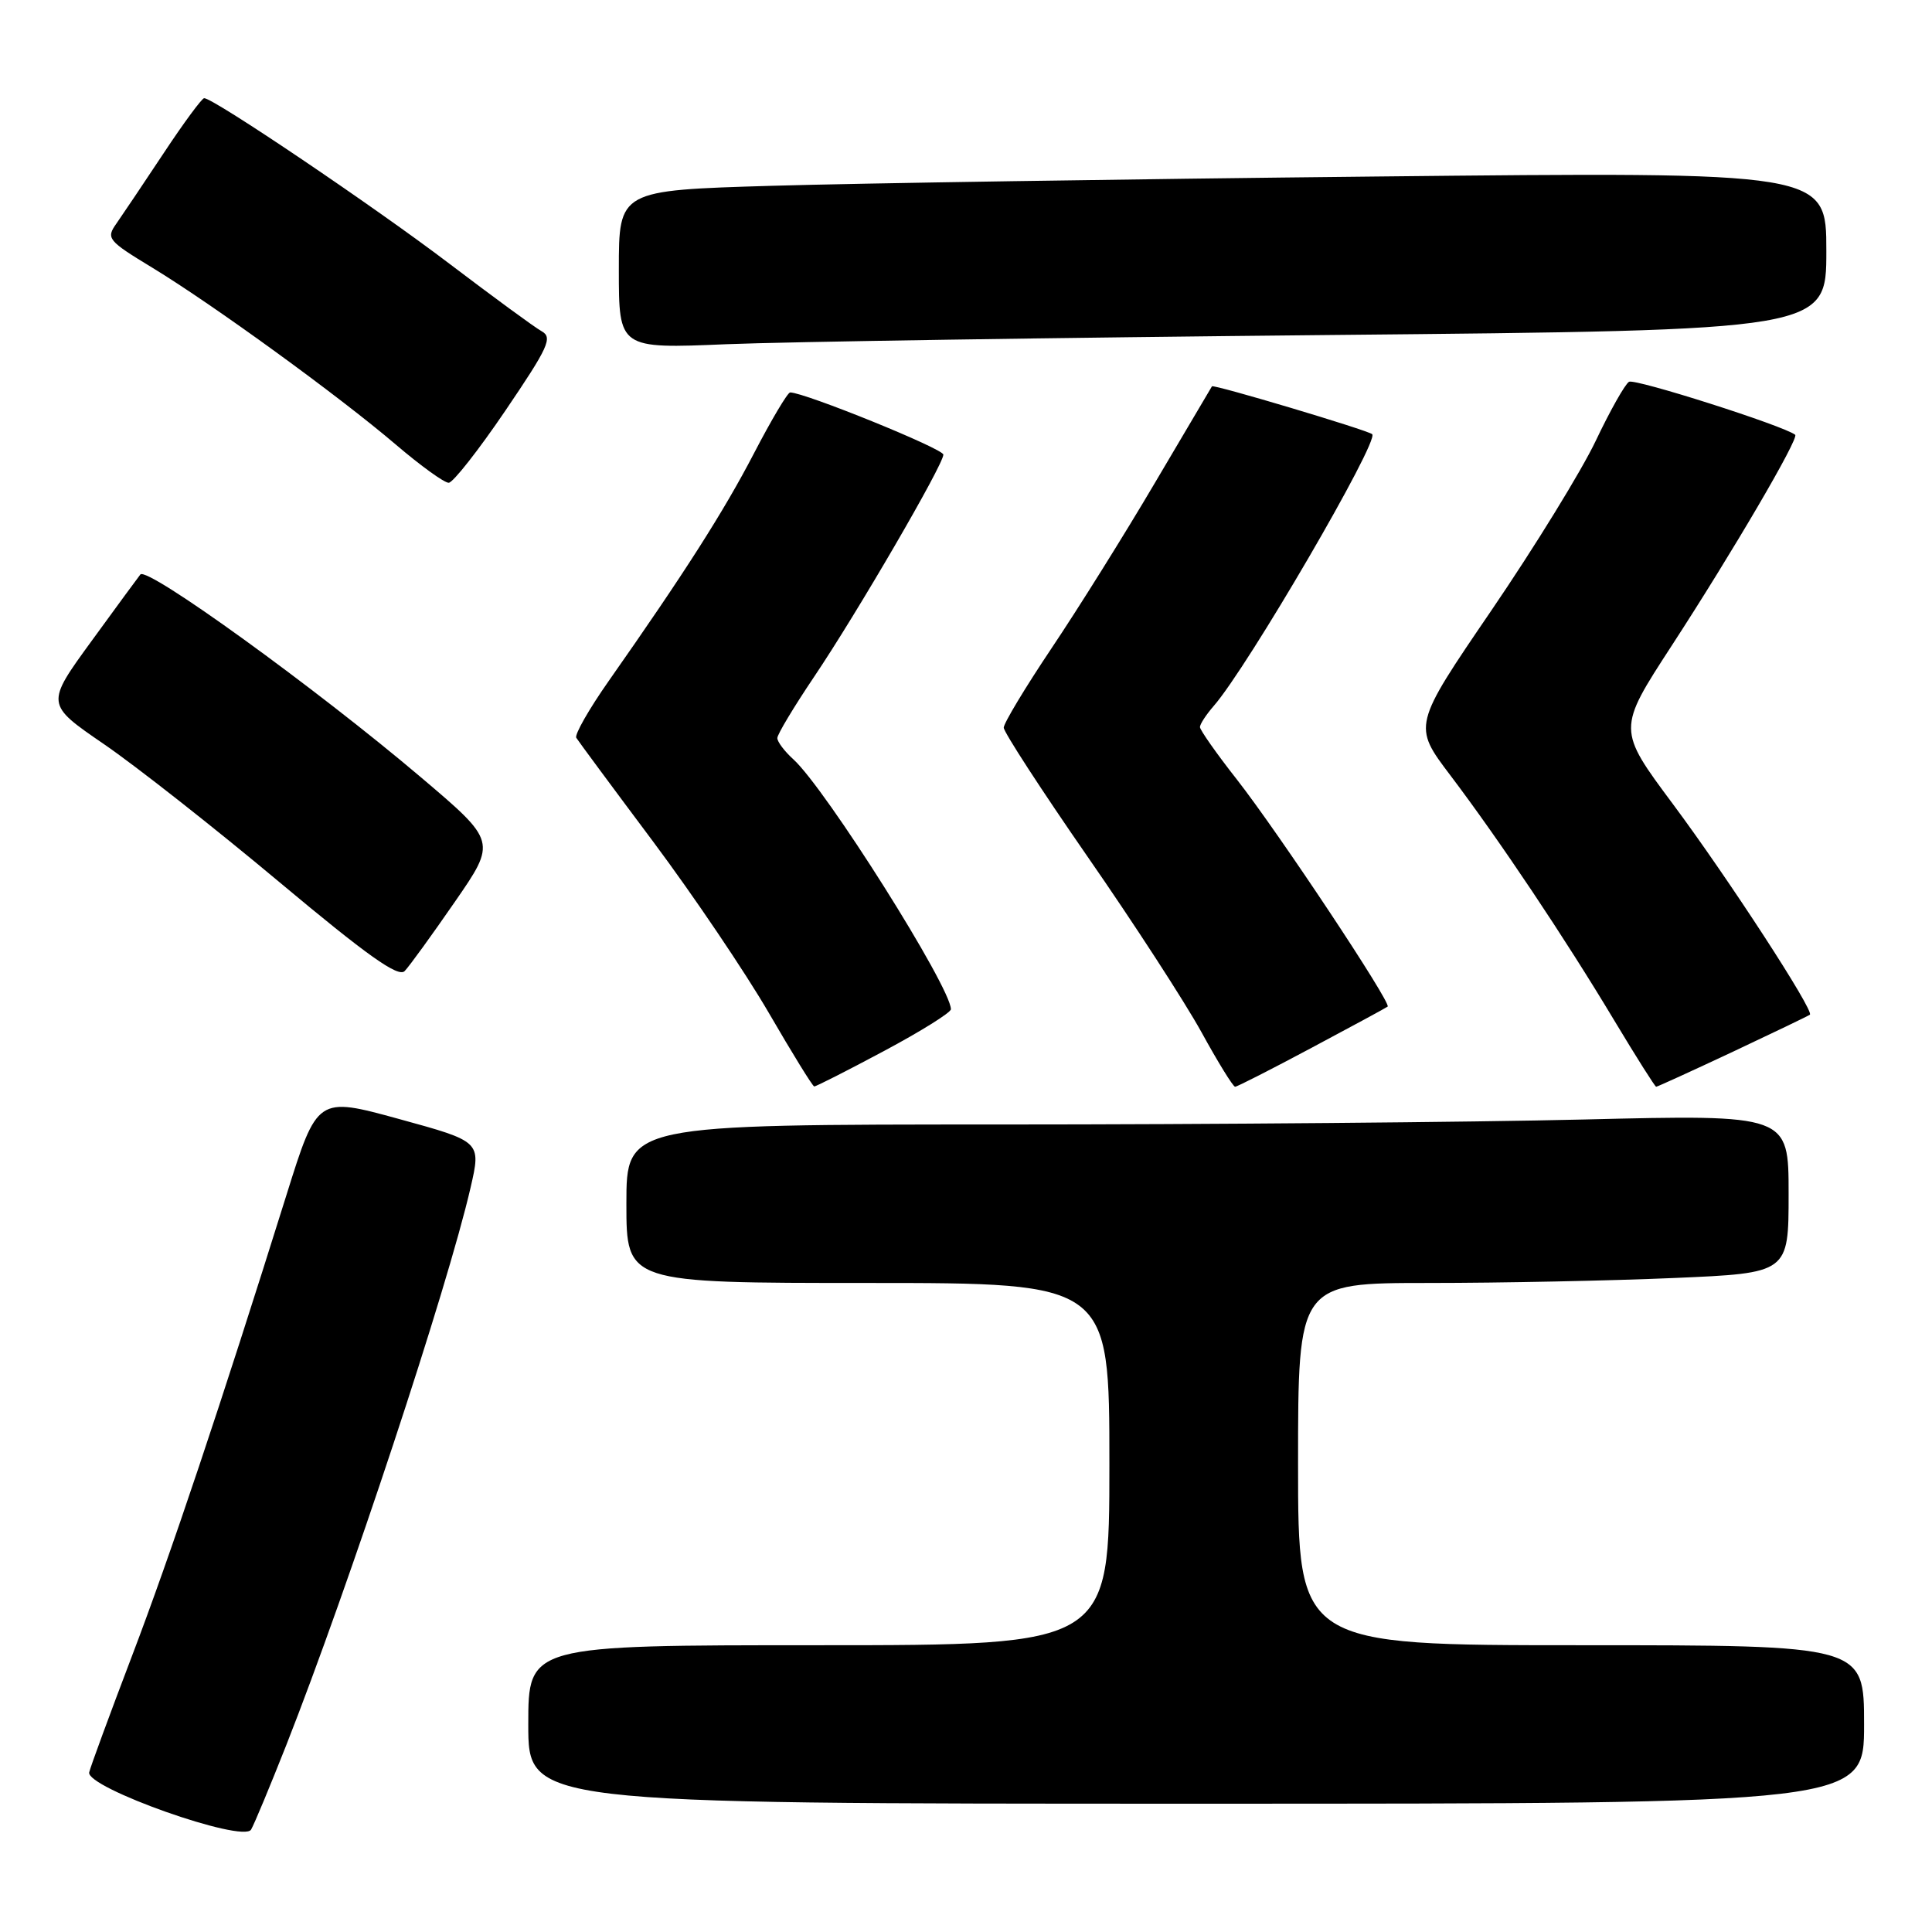 <?xml version="1.0" encoding="UTF-8" standalone="no"?>
<!DOCTYPE svg PUBLIC "-//W3C//DTD SVG 1.1//EN" "http://www.w3.org/Graphics/SVG/1.1/DTD/svg11.dtd" >
<svg xmlns="http://www.w3.org/2000/svg" xmlns:xlink="http://www.w3.org/1999/xlink" version="1.1" viewBox="0 0 256 256">
 <g >
 <path fill="currentColor"
d=" M 37.91 231.30 C 46.22 210.19 59.27 170.74 62.35 157.38 C 63.76 151.26 63.76 151.26 52.90 148.28 C 42.04 145.30 42.04 145.30 37.94 158.40 C 29.22 186.25 22.59 206.05 17.46 219.50 C 14.53 227.20 11.99 234.10 11.82 234.84 C 11.34 236.86 32.22 244.25 33.27 242.43 C 33.70 241.70 35.78 236.68 37.91 231.30 Z  M 247.00 228.50 C 247.00 218.00 247.00 218.00 209.50 218.00 C 172.00 218.00 172.00 218.00 172.00 194.00 C 172.00 170.00 172.00 170.00 189.34 170.00 C 198.88 170.00 213.50 169.70 221.84 169.34 C 237.00 168.69 237.00 168.69 237.00 158.18 C 237.00 147.68 237.00 147.68 209.84 148.34 C 194.90 148.70 160.25 149.00 132.84 149.00 C 83.00 149.00 83.00 149.00 83.00 159.50 C 83.00 170.00 83.00 170.00 115.00 170.00 C 147.00 170.00 147.00 170.00 147.00 194.00 C 147.00 218.00 147.00 218.00 108.50 218.00 C 70.00 218.00 70.00 218.00 70.00 228.50 C 70.00 239.00 70.00 239.00 158.50 239.00 C 247.00 239.00 247.00 239.00 247.00 228.50 Z  M 117.14 139.26 C 122.01 136.66 126.00 134.17 126.00 133.73 C 126.00 130.81 109.39 104.47 105.11 100.60 C 103.95 99.55 103.00 98.29 103.00 97.80 C 103.00 97.31 105.19 93.67 107.86 89.70 C 113.55 81.26 125.00 61.58 125.00 60.24 C 125.00 59.46 106.60 52.00 104.70 52.00 C 104.37 52.00 102.21 55.63 99.91 60.06 C 95.87 67.83 90.71 75.91 80.64 90.26 C 78.03 93.98 76.11 97.36 76.36 97.76 C 76.61 98.17 81.18 104.35 86.53 111.50 C 91.87 118.65 98.77 128.87 101.87 134.21 C 104.97 139.55 107.67 143.94 107.89 143.96 C 108.10 143.98 112.26 141.87 117.14 139.26 Z  M 173.81 138.83 C 179.14 135.99 183.67 133.54 183.87 133.38 C 184.42 132.95 169.42 110.35 163.88 103.27 C 161.19 99.85 159.00 96.72 159.00 96.34 C 159.00 95.95 159.82 94.70 160.81 93.56 C 165.27 88.49 182.82 58.38 181.82 57.53 C 181.17 56.98 160.78 50.89 160.59 51.19 C 160.49 51.36 157.08 57.12 153.02 64.00 C 148.97 70.88 142.80 80.74 139.32 85.92 C 135.85 91.10 133.00 95.83 133.00 96.42 C 133.01 97.01 138.00 104.70 144.10 113.50 C 150.21 122.30 156.99 132.76 159.19 136.75 C 161.38 140.74 163.39 144.00 163.66 144.00 C 163.92 144.00 168.49 141.67 173.81 138.83 Z  M 229.62 139.36 C 235.05 136.80 239.64 134.60 239.82 134.45 C 240.42 133.96 229.04 116.45 221.69 106.57 C 214.30 96.64 214.30 96.64 221.50 85.57 C 229.61 73.10 238.42 58.05 237.87 57.61 C 236.32 56.40 216.61 50.12 215.85 50.59 C 215.31 50.93 213.33 54.44 211.45 58.40 C 209.57 62.36 203.35 72.48 197.62 80.88 C 187.20 96.16 187.20 96.16 192.19 102.75 C 198.68 111.33 207.36 124.30 213.92 135.25 C 216.81 140.06 219.30 144.00 219.45 144.00 C 219.61 144.00 224.18 141.91 229.62 139.36 Z  M 60.27 119.50 C 65.80 111.50 65.80 111.50 55.78 103.00 C 41.87 91.20 19.53 75.05 18.60 76.12 C 18.42 76.33 15.52 80.28 12.16 84.90 C 6.04 93.30 6.04 93.30 13.77 98.60 C 18.02 101.51 28.47 109.73 37.00 116.87 C 48.67 126.63 52.78 129.55 53.62 128.67 C 54.24 128.03 57.23 123.90 60.27 119.50 Z  M 66.98 54.39 C 72.67 46.00 73.26 44.72 71.77 43.89 C 70.83 43.37 65.33 39.33 59.53 34.93 C 49.61 27.39 28.26 12.98 27.05 13.01 C 26.75 13.02 24.34 16.28 21.71 20.26 C 19.07 24.24 16.25 28.44 15.44 29.60 C 14.03 31.59 14.25 31.87 20.23 35.50 C 28.32 40.43 44.85 52.43 52.46 58.92 C 55.73 61.71 58.88 63.99 59.46 63.97 C 60.03 63.95 63.42 59.64 66.98 54.39 Z  M 176.25 44.39 C 242.00 43.76 242.00 43.76 242.00 33.26 C 242.00 22.76 242.00 22.76 182.25 23.39 C 149.39 23.73 113.39 24.29 102.25 24.62 C 82.00 25.22 82.00 25.22 82.00 35.71 C 82.00 46.21 82.00 46.21 96.25 45.61 C 104.09 45.29 140.09 44.74 176.25 44.39 Z "/>
</g>
</svg>